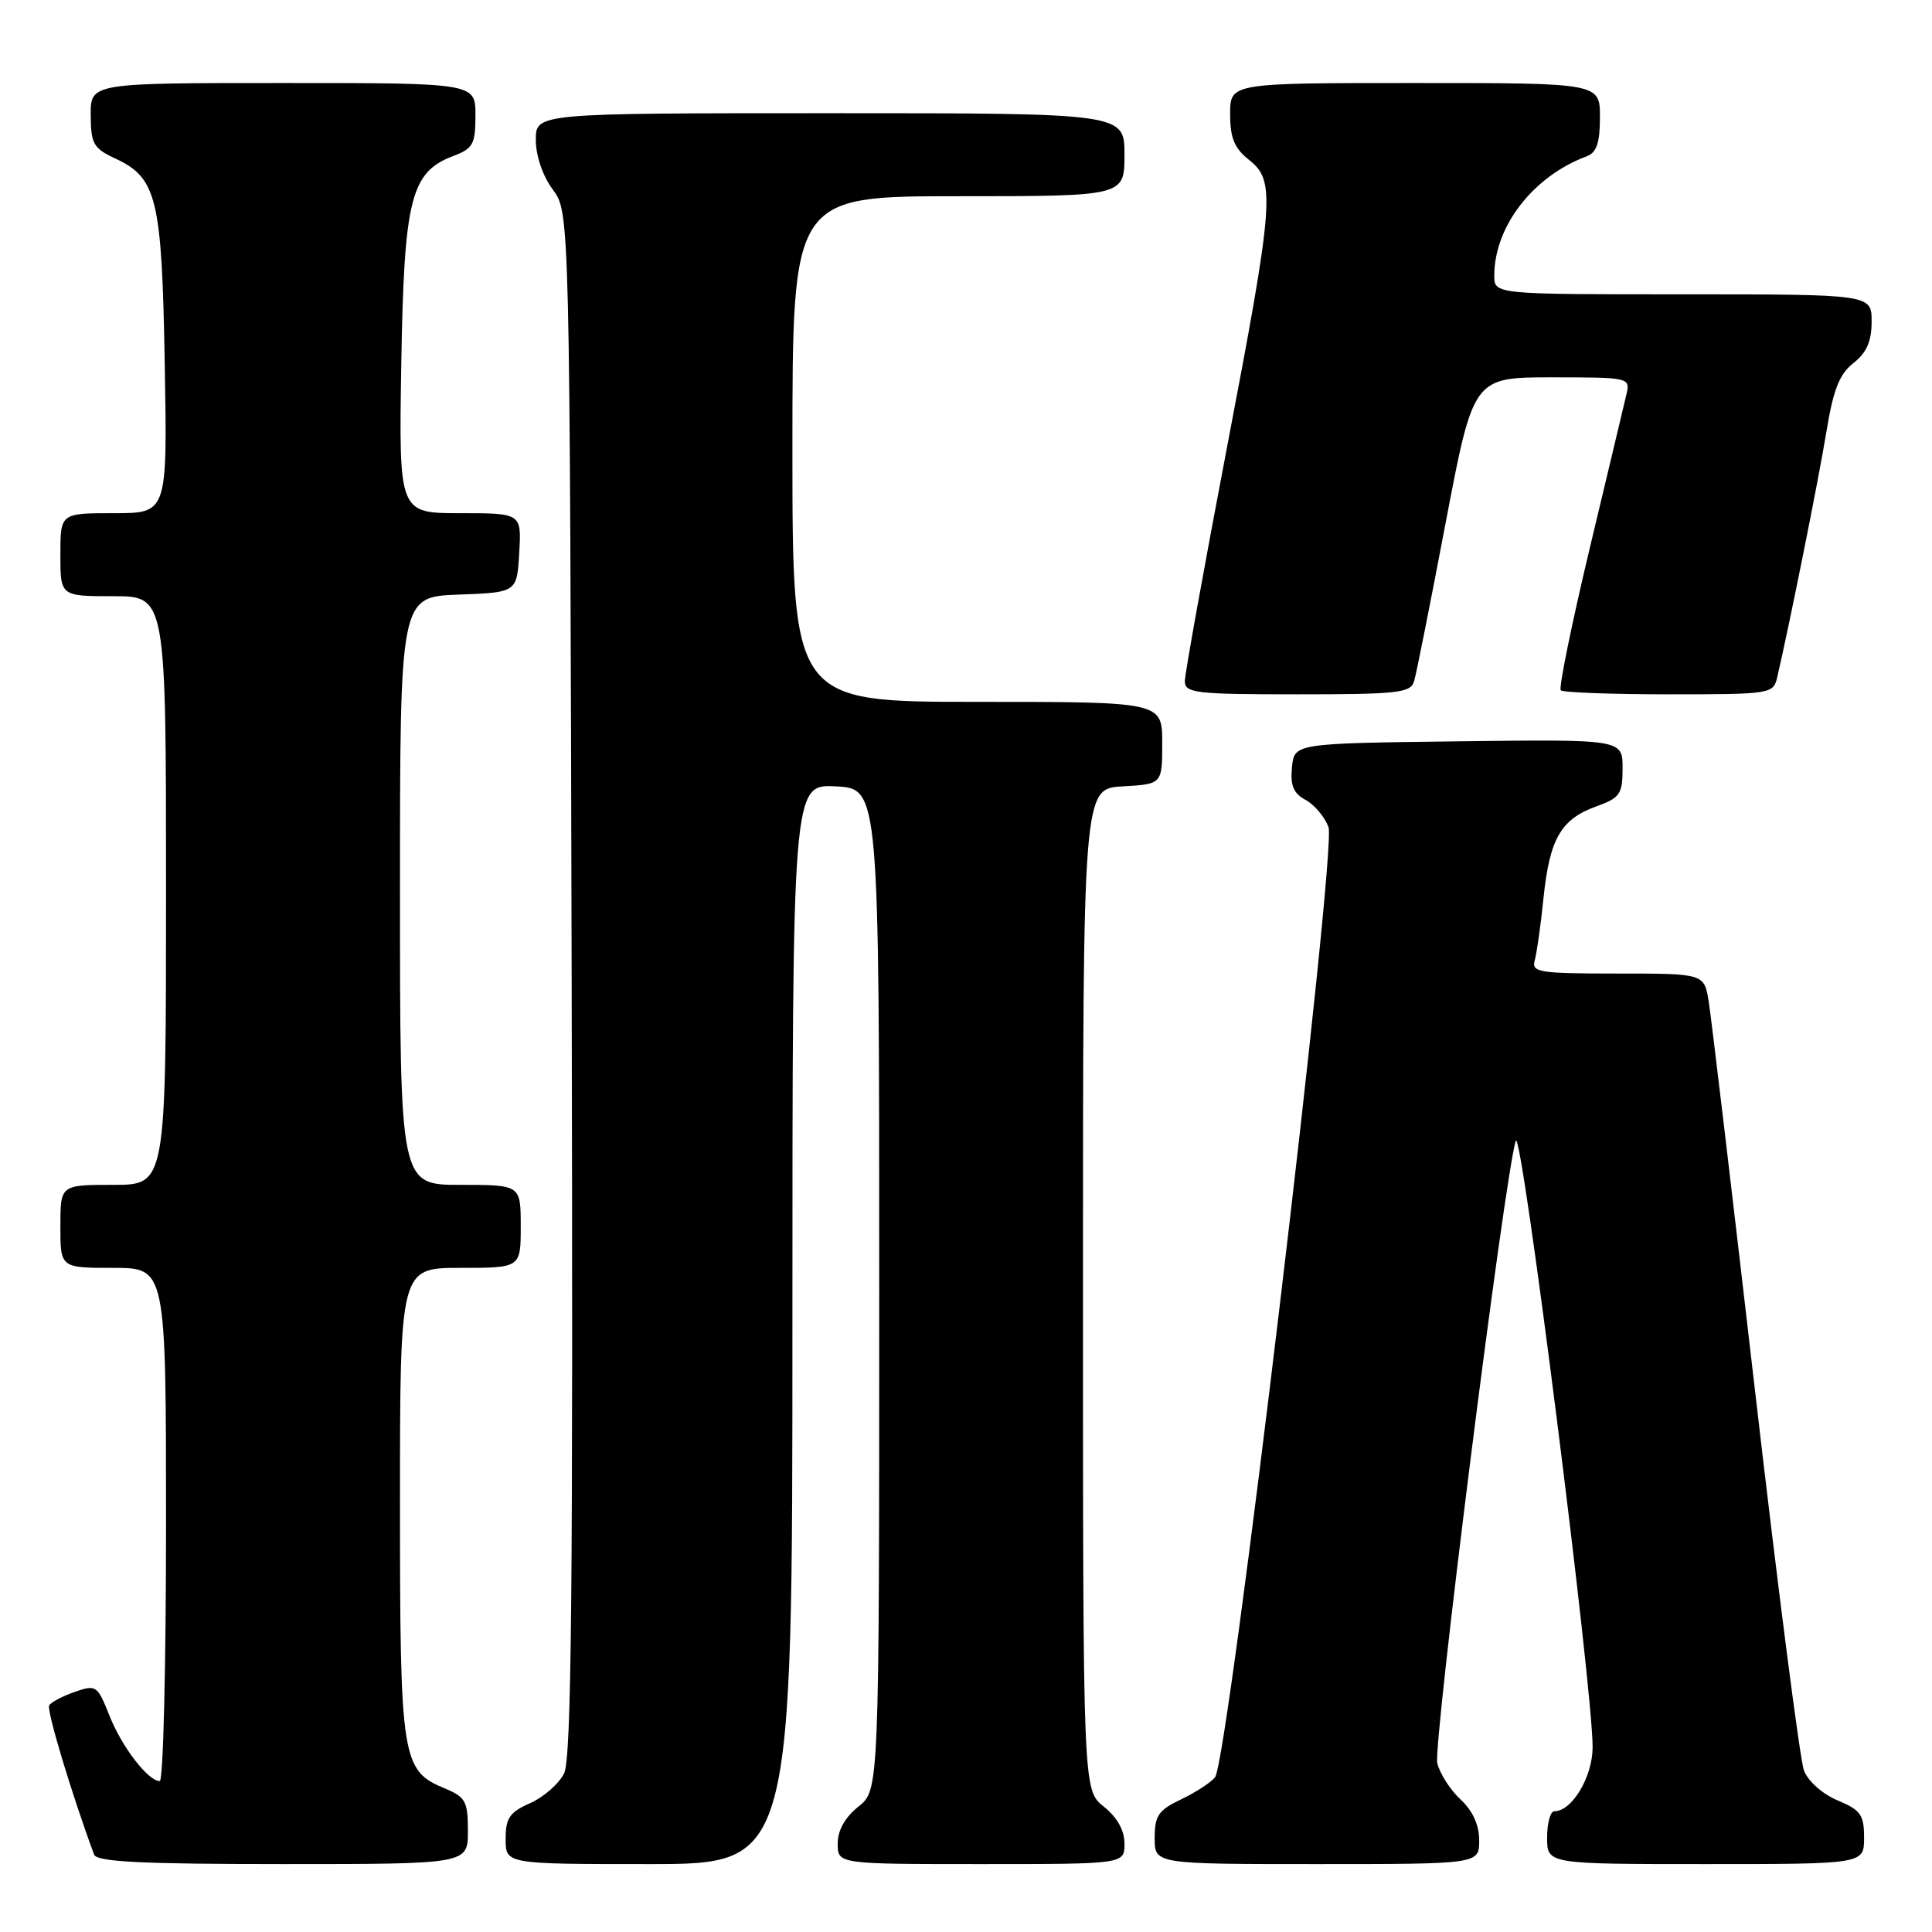 <?xml version="1.0" encoding="UTF-8" standalone="no"?>
<!DOCTYPE svg PUBLIC "-//W3C//DTD SVG 1.1//EN" "http://www.w3.org/Graphics/SVG/1.1/DTD/svg11.dtd" >
<svg xmlns="http://www.w3.org/2000/svg" xmlns:xlink="http://www.w3.org/1999/xlink" version="1.1" viewBox="0 0 256 256">
 <g >
 <path fill="currentColor"
d=" M 62.00 242.62 C 62.00 238.68 61.69 238.12 58.95 236.98 C 53.22 234.60 53.00 233.22 53.00 199.05 C 53.00 168.00 53.00 168.00 61.00 168.00 C 69.00 168.00 69.00 168.00 69.00 162.50 C 69.00 157.00 69.00 157.00 61.00 157.00 C 53.00 157.00 53.00 157.00 53.00 118.04 C 53.00 79.08 53.00 79.08 60.75 78.79 C 68.50 78.50 68.50 78.50 68.80 73.25 C 69.10 68.00 69.10 68.00 60.98 68.00 C 52.85 68.00 52.85 68.00 53.17 48.25 C 53.54 26.30 54.41 22.80 60.09 20.66 C 62.68 19.68 63.00 19.09 63.00 15.28 C 63.00 11.00 63.00 11.00 37.50 11.00 C 12.00 11.00 12.00 11.00 12.02 15.25 C 12.04 19.05 12.38 19.66 15.27 21.00 C 20.80 23.57 21.45 26.27 21.83 48.25 C 22.18 68.00 22.18 68.00 15.09 68.00 C 8.00 68.00 8.00 68.00 8.00 73.50 C 8.00 79.00 8.00 79.00 15.00 79.00 C 22.00 79.00 22.00 79.00 22.00 118.00 C 22.00 157.00 22.00 157.00 15.00 157.00 C 8.00 157.00 8.00 157.00 8.00 162.50 C 8.00 168.00 8.00 168.00 15.00 168.00 C 22.00 168.00 22.00 168.00 22.00 202.00 C 22.00 220.70 21.63 236.00 21.17 236.00 C 19.62 236.00 16.16 231.50 14.50 227.33 C 12.91 223.32 12.74 223.20 9.92 224.18 C 8.31 224.74 6.78 225.54 6.52 225.97 C 6.14 226.58 9.49 237.70 12.47 245.75 C 12.83 246.70 18.76 247.00 37.47 247.00 C 62.00 247.00 62.00 247.00 62.00 242.62 Z  M 105.00 175.45 C 105.00 103.90 105.00 103.90 110.75 104.20 C 116.50 104.50 116.50 104.50 116.50 170.85 C 116.50 237.19 116.50 237.19 113.75 239.38 C 111.96 240.81 111.00 242.53 111.00 244.29 C 111.00 247.00 111.00 247.00 130.00 247.00 C 149.00 247.00 149.00 247.00 149.00 244.29 C 149.00 242.53 148.04 240.81 146.25 239.38 C 143.50 237.19 143.50 237.19 143.50 170.85 C 143.50 104.50 143.50 104.50 148.75 104.20 C 154.00 103.90 154.00 103.90 154.00 98.45 C 154.00 93.00 154.00 93.00 129.50 93.00 C 105.00 93.00 105.00 93.00 105.00 59.50 C 105.00 26.00 105.00 26.00 127.00 26.00 C 149.00 26.00 149.00 26.00 149.00 20.50 C 149.00 15.00 149.00 15.00 110.00 15.00 C 71.00 15.00 71.00 15.00 71.00 18.54 C 71.00 20.64 71.91 23.32 73.25 25.12 C 75.50 28.17 75.50 28.17 75.75 130.33 C 75.94 210.89 75.73 233.03 74.74 235.00 C 74.04 236.38 72.02 238.14 70.24 238.93 C 67.52 240.13 67.00 240.90 67.00 243.68 C 67.00 247.00 67.00 247.00 86.00 247.00 C 105.00 247.00 105.00 247.00 105.00 175.45 Z  M 196.00 243.86 C 196.00 241.82 195.15 239.94 193.54 238.45 C 192.19 237.20 190.80 235.04 190.45 233.65 C 189.85 231.28 199.32 156.19 200.84 151.17 C 201.57 148.78 211.09 223.90 211.03 231.56 C 211.00 235.49 208.29 240.00 205.96 240.00 C 205.43 240.00 205.00 241.57 205.00 243.50 C 205.00 247.00 205.00 247.00 226.00 247.00 C 247.00 247.00 247.00 247.00 247.00 243.51 C 247.00 240.47 246.55 239.84 243.49 238.56 C 241.49 237.72 239.58 236.03 239.03 234.59 C 238.51 233.21 235.59 210.58 232.55 184.29 C 229.51 158.01 226.75 134.81 226.42 132.75 C 225.82 129.00 225.82 129.00 214.34 129.00 C 203.89 129.00 202.91 128.84 203.36 127.25 C 203.63 126.29 204.16 122.58 204.52 119.00 C 205.33 111.16 206.82 108.56 211.47 106.87 C 214.67 105.72 215.00 105.24 215.00 101.78 C 215.00 97.96 215.00 97.96 193.25 98.23 C 171.50 98.50 171.50 98.50 171.19 101.68 C 170.96 104.09 171.40 105.14 172.99 105.99 C 174.15 106.61 175.52 108.23 176.03 109.58 C 177.16 112.55 162.73 233.42 161.00 235.50 C 160.40 236.23 158.35 237.55 156.45 238.45 C 153.50 239.86 153.00 240.59 153.00 243.55 C 153.00 247.00 153.00 247.00 174.50 247.00 C 196.00 247.00 196.00 247.00 196.00 243.86 Z  M 187.38 90.25 C 187.67 89.29 189.55 79.84 191.56 69.25 C 195.23 50.00 195.23 50.00 205.63 50.00 C 215.91 50.00 216.03 50.03 215.51 52.25 C 215.22 53.49 213.03 62.70 210.63 72.72 C 208.24 82.75 206.52 91.18 206.81 91.47 C 207.10 91.76 213.55 92.00 221.15 92.00 C 234.65 92.00 234.97 91.95 235.49 89.75 C 237.16 82.54 240.99 63.45 242.00 57.25 C 242.92 51.63 243.72 49.58 245.59 48.11 C 247.34 46.73 248.00 45.23 248.00 42.61 C 248.00 39.00 248.00 39.00 223.00 39.00 C 198.00 39.00 198.00 39.00 198.00 36.52 C 198.00 30.00 203.16 23.34 210.25 20.71 C 211.56 20.22 212.00 18.93 212.00 15.53 C 212.00 11.00 212.00 11.00 187.50 11.00 C 163.00 11.00 163.00 11.00 163.00 15.11 C 163.00 18.29 163.56 19.65 165.50 21.18 C 169.04 23.97 168.85 26.49 162.50 59.71 C 159.48 75.55 157.00 89.29 157.00 90.25 C 157.00 91.84 158.38 92.00 171.93 92.00 C 185.29 92.00 186.92 91.82 187.38 90.25 Z "/>
</g>
</svg>